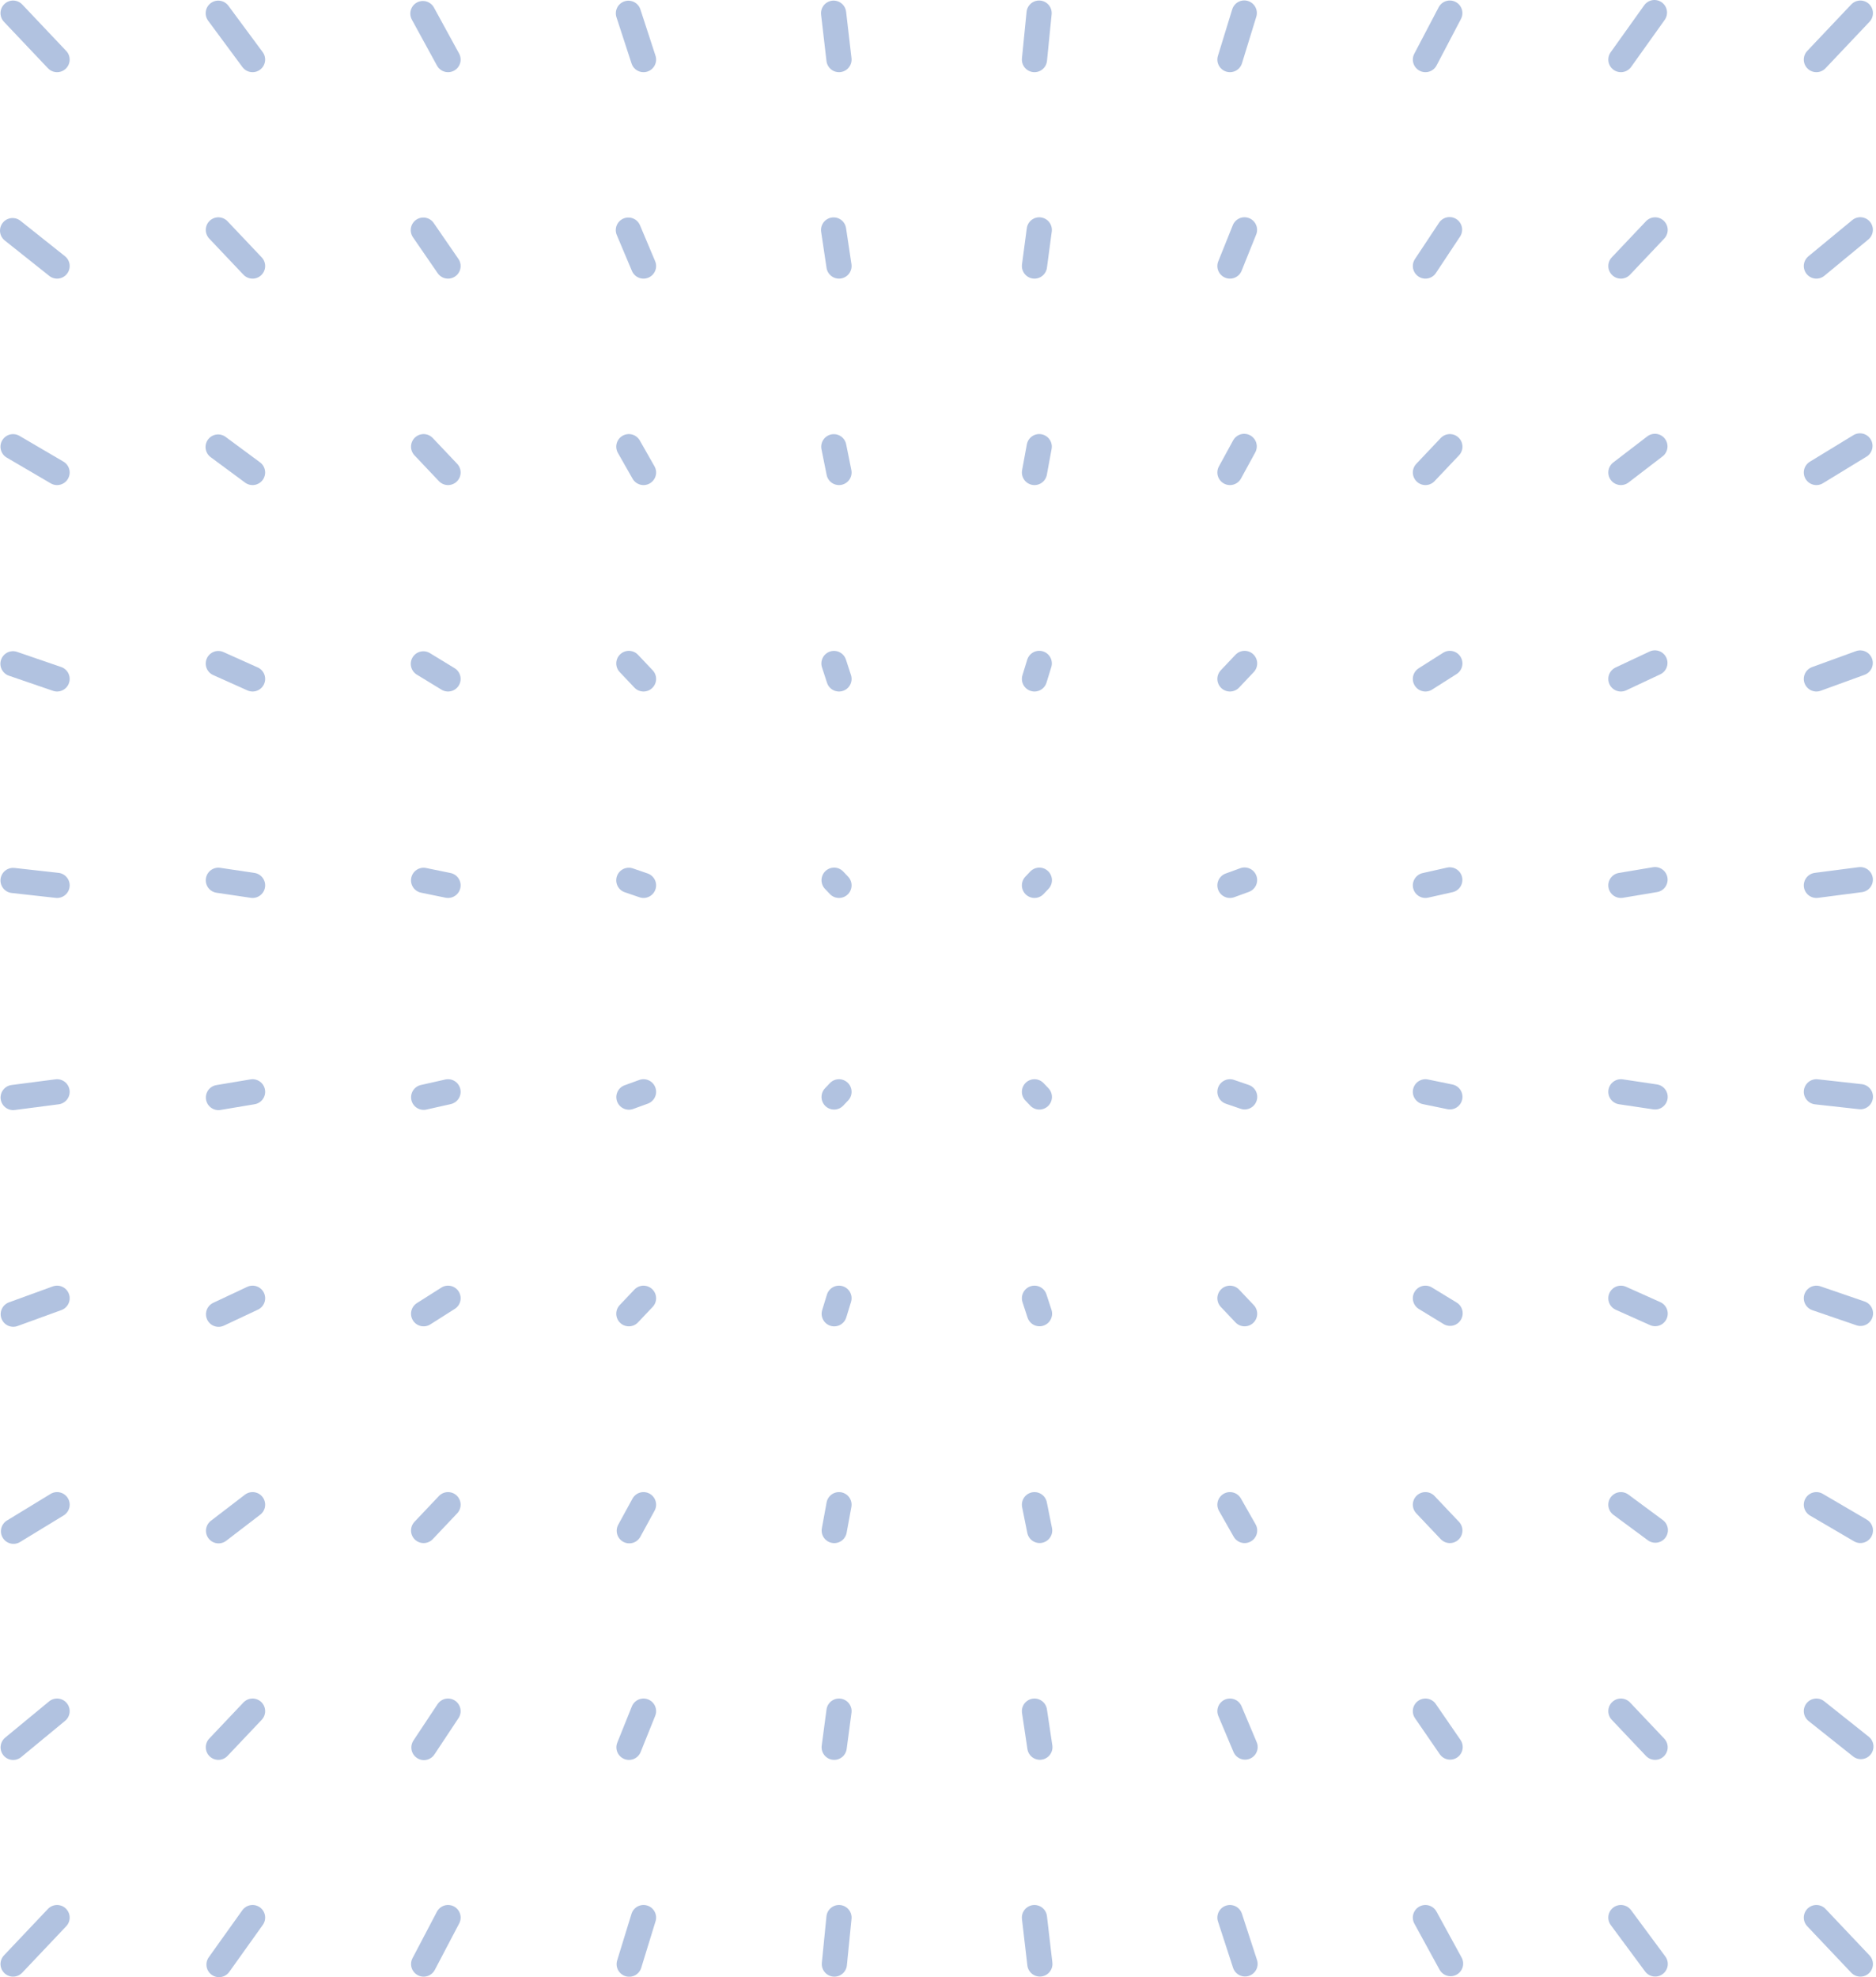 <svg width="149" height="157" viewBox="0 0 149 157" fill="none" xmlns="http://www.w3.org/2000/svg">
<g opacity="0.4">
<path d="M4.533 152.269L1.04 155.957" stroke="#3D67B1" stroke-width="2" stroke-linecap="round"/>
<path d="M20.06 152.268L17.396 156" stroke="#3D67B1" stroke-width="2" stroke-linecap="round"/>
<path d="M35.586 152.268L33.648 155.959" stroke="#3D67B1" stroke-width="2" stroke-linecap="round"/>
<path d="M51.111 152.268L49.973 155.966" stroke="#3D67B1" stroke-width="2" stroke-linecap="round"/>
<path d="M66.636 152.268L66.269 155.959" stroke="#3D67B1" stroke-width="2" stroke-linecap="round"/>
<path d="M82.161 152.269L82.59 155.952" stroke="#3D67B1" stroke-width="2" stroke-linecap="round"/>
<path d="M97.688 152.269L98.886 155.945" stroke="#3D67B1" stroke-width="2" stroke-linecap="round"/>
<path d="M113.213 152.269L115.211 155.923" stroke="#3D67B1" stroke-width="2" stroke-linecap="round"/>
<path d="M128.738 152.268L131.463 155.95" stroke="#3D67B1" stroke-width="2" stroke-linecap="round"/>
<path d="M144.265 152.268L147.758 155.957" stroke="#3D67B1" stroke-width="2" stroke-linecap="round"/>
<path d="M4.533 135.875L1.046 138.752" stroke="#3D67B1" stroke-width="2" stroke-linecap="round"/>
<path d="M20.06 135.875L17.343 138.744" stroke="#3D67B1" stroke-width="2" stroke-linecap="round"/>
<path d="M35.585 135.875L33.67 138.763" stroke="#3D67B1" stroke-width="2" stroke-linecap="round"/>
<path d="M51.111 135.875L49.956 138.748" stroke="#3D67B1" stroke-width="2" stroke-linecap="round"/>
<path d="M66.637 135.875L66.255 138.745" stroke="#3D67B1" stroke-width="2" stroke-linecap="round"/>
<path d="M82.162 135.875L82.591 138.738" stroke="#3D67B1" stroke-width="2" stroke-linecap="round"/>
<path d="M97.688 135.875L98.89 138.727" stroke="#3D67B1" stroke-width="2" stroke-linecap="round"/>
<path d="M113.213 135.875L115.175 138.727" stroke="#3D67B1" stroke-width="2" stroke-linecap="round"/>
<path d="M128.738 135.875L131.455 138.744" stroke="#3D67B1" stroke-width="2" stroke-linecap="round"/>
<path d="M144.265 135.875L147.799 138.687" stroke="#3D67B1" stroke-width="2" stroke-linecap="round"/>
<path d="M4.534 119.482L1.073 121.592" stroke="#3D67B1" stroke-width="2" stroke-linecap="round"/>
<path d="M20.06 119.482L17.358 121.554" stroke="#3D67B1" stroke-width="2" stroke-linecap="round"/>
<path d="M35.585 119.482L33.645 121.531" stroke="#3D67B1" stroke-width="2" stroke-linecap="round"/>
<path d="M51.111 119.482L49.98 121.552" stroke="#3D67B1" stroke-width="2" stroke-linecap="round"/>
<path d="M66.636 119.482L66.259 121.534" stroke="#3D67B1" stroke-width="2" stroke-linecap="round"/>
<path d="M82.162 119.483L82.573 121.527" stroke="#3D67B1" stroke-width="2" stroke-linecap="round"/>
<path d="M97.688 119.482L98.853 121.531" stroke="#3D67B1" stroke-width="2" stroke-linecap="round"/>
<path d="M113.213 119.482L115.154 121.531" stroke="#3D67B1" stroke-width="2" stroke-linecap="round"/>
<path d="M128.738 119.482L131.473 121.504" stroke="#3D67B1" stroke-width="2" stroke-linecap="round"/>
<path d="M144.265 119.482L147.76 121.528" stroke="#3D67B1" stroke-width="2" stroke-linecap="round"/>
<path d="M4.534 103.089L1.053 104.355" stroke="#3D67B1" stroke-width="2" stroke-linecap="round"/>
<path d="M20.06 103.089L17.359 104.359" stroke="#3D67B1" stroke-width="2" stroke-linecap="round"/>
<path d="M35.586 103.089L33.645 104.32" stroke="#3D67B1" stroke-width="2" stroke-linecap="round"/>
<path d="M51.111 103.09L49.946 104.319" stroke="#3D67B1" stroke-width="2" stroke-linecap="round"/>
<path d="M66.636 103.089L66.257 104.322" stroke="#3D67B1" stroke-width="2" stroke-linecap="round"/>
<path d="M82.162 103.089L82.562 104.315" stroke="#3D67B1" stroke-width="2" stroke-linecap="round"/>
<path d="M97.688 103.09L98.852 104.319" stroke="#3D67B1" stroke-width="2" stroke-linecap="round"/>
<path d="M113.213 103.089L115.173 104.284" stroke="#3D67B1" stroke-width="2" stroke-linecap="round"/>
<path d="M128.738 103.09L131.459 104.309" stroke="#3D67B1" stroke-width="2" stroke-linecap="round"/>
<path d="M144.265 103.089L147.767 104.291" stroke="#3D67B1" stroke-width="2" stroke-linecap="round"/>
<path d="M4.533 86.697L1.045 87.149" stroke="#3D67B1" stroke-width="2" stroke-linecap="round"/>
<path d="M20.06 86.697L17.35 87.15" stroke="#3D67B1" stroke-width="2" stroke-linecap="round"/>
<path d="M35.585 86.696L33.649 87.131" stroke="#3D67B1" stroke-width="2" stroke-linecap="round"/>
<path d="M51.111 86.696L49.95 87.118" stroke="#3D67B1" stroke-width="2" stroke-linecap="round"/>
<path d="M66.636 86.697L66.248 87.106" stroke="#3D67B1" stroke-width="2" stroke-linecap="round"/>
<path d="M82.162 86.697L82.55 87.106" stroke="#3D67B1" stroke-width="2" stroke-linecap="round"/>
<path d="M97.688 86.697L98.855 87.097" stroke="#3D67B1" stroke-width="2" stroke-linecap="round"/>
<path d="M113.213 86.697L115.156 87.095" stroke="#3D67B1" stroke-width="2" stroke-linecap="round"/>
<path d="M128.738 86.696L131.456 87.1" stroke="#3D67B1" stroke-width="2" stroke-linecap="round"/>
<path d="M144.265 86.697L147.76 87.084" stroke="#3D67B1" stroke-width="2" stroke-linecap="round"/>
<path d="M4.534 70.303L1.038 69.915" stroke="#3D67B1" stroke-width="2" stroke-linecap="round"/>
<path d="M20.06 70.303L17.342 69.9" stroke="#3D67B1" stroke-width="2" stroke-linecap="round"/>
<path d="M35.585 70.303L33.643 69.905" stroke="#3D67B1" stroke-width="2" stroke-linecap="round"/>
<path d="M51.111 70.303L49.943 69.903" stroke="#3D67B1" stroke-width="2" stroke-linecap="round"/>
<path d="M66.636 70.303L66.248 69.894" stroke="#3D67B1" stroke-width="2" stroke-linecap="round"/>
<path d="M82.162 70.303L82.55 69.894" stroke="#3D67B1" stroke-width="2" stroke-linecap="round"/>
<path d="M97.688 70.304L98.848 69.882" stroke="#3D67B1" stroke-width="2" stroke-linecap="round"/>
<path d="M113.213 70.303L115.149 69.869" stroke="#3D67B1" stroke-width="2" stroke-linecap="round"/>
<path d="M128.738 70.303L131.449 69.85" stroke="#3D67B1" stroke-width="2" stroke-linecap="round"/>
<path d="M144.265 70.303L147.753 69.851" stroke="#3D67B1" stroke-width="2" stroke-linecap="round"/>
<path d="M4.534 53.911L1.032 52.709" stroke="#3D67B1" stroke-width="2" stroke-linecap="round"/>
<path d="M20.06 53.911L17.339 52.691" stroke="#3D67B1" stroke-width="2" stroke-linecap="round"/>
<path d="M35.585 53.911L33.625 52.716" stroke="#3D67B1" stroke-width="2" stroke-linecap="round"/>
<path d="M51.111 53.911L49.946 52.681" stroke="#3D67B1" stroke-width="2" stroke-linecap="round"/>
<path d="M66.637 53.911L66.237 52.685" stroke="#3D67B1" stroke-width="2" stroke-linecap="round"/>
<path d="M82.162 53.911L82.542 52.678" stroke="#3D67B1" stroke-width="2" stroke-linecap="round"/>
<path d="M97.688 53.911L98.852 52.681" stroke="#3D67B1" stroke-width="2" stroke-linecap="round"/>
<path d="M113.213 53.911L115.153 52.68" stroke="#3D67B1" stroke-width="2" stroke-linecap="round"/>
<path d="M128.738 53.911L131.439 52.641" stroke="#3D67B1" stroke-width="2" stroke-linecap="round"/>
<path d="M144.265 53.911L147.746 52.645" stroke="#3D67B1" stroke-width="2" stroke-linecap="round"/>
<path d="M4.533 37.518L1.038 35.472" stroke="#3D67B1" stroke-width="2" stroke-linecap="round"/>
<path d="M20.059 37.518L17.324 35.496" stroke="#3D67B1" stroke-width="2" stroke-linecap="round"/>
<path d="M35.585 37.518L33.645 35.469" stroke="#3D67B1" stroke-width="2" stroke-linecap="round"/>
<path d="M51.111 37.518L49.945 35.469" stroke="#3D67B1" stroke-width="2" stroke-linecap="round"/>
<path d="M66.637 37.518L66.225 35.474" stroke="#3D67B1" stroke-width="2" stroke-linecap="round"/>
<path d="M82.162 37.518L82.54 35.467" stroke="#3D67B1" stroke-width="2" stroke-linecap="round"/>
<path d="M97.688 37.518L98.819 35.448" stroke="#3D67B1" stroke-width="2" stroke-linecap="round"/>
<path d="M113.214 37.518L115.155 35.469" stroke="#3D67B1" stroke-width="2" stroke-linecap="round"/>
<path d="M128.739 37.518L131.44 35.446" stroke="#3D67B1" stroke-width="2" stroke-linecap="round"/>
<path d="M144.265 37.518L147.725 35.408" stroke="#3D67B1" stroke-width="2" stroke-linecap="round"/>
<path d="M4.534 21.125L1 18.313" stroke="#3D67B1" stroke-width="2" stroke-linecap="round"/>
<path d="M20.06 21.125L17.343 18.256" stroke="#3D67B1" stroke-width="2" stroke-linecap="round"/>
<path d="M35.585 21.125L33.622 18.273" stroke="#3D67B1" stroke-width="2" stroke-linecap="round"/>
<path d="M51.111 21.125L49.908 18.273" stroke="#3D67B1" stroke-width="2" stroke-linecap="round"/>
<path d="M66.637 21.125L66.208 18.262" stroke="#3D67B1" stroke-width="2" stroke-linecap="round"/>
<path d="M82.162 21.125L82.544 18.255" stroke="#3D67B1" stroke-width="2" stroke-linecap="round"/>
<path d="M97.688 21.125L98.843 18.252" stroke="#3D67B1" stroke-width="2" stroke-linecap="round"/>
<path d="M113.214 21.125L115.129 18.237" stroke="#3D67B1" stroke-width="2" stroke-linecap="round"/>
<path d="M128.739 21.125L131.456 18.256" stroke="#3D67B1" stroke-width="2" stroke-linecap="round"/>
<path d="M144.265 21.125L147.752 18.248" stroke="#3D67B1" stroke-width="2" stroke-linecap="round"/>
<path d="M4.533 4.732L1.04 1.043" stroke="#3D67B1" stroke-width="2" stroke-linecap="round"/>
<path d="M20.059 4.732L17.335 1.05" stroke="#3D67B1" stroke-width="2" stroke-linecap="round"/>
<path d="M35.586 4.732L33.588 1.078" stroke="#3D67B1" stroke-width="2" stroke-linecap="round"/>
<path d="M51.111 4.732L49.912 1.056" stroke="#3D67B1" stroke-width="2" stroke-linecap="round"/>
<path d="M66.636 4.732L66.208 1.048" stroke="#3D67B1" stroke-width="2" stroke-linecap="round"/>
<path d="M82.162 4.732L82.53 1.041" stroke="#3D67B1" stroke-width="2" stroke-linecap="round"/>
<path d="M97.688 4.732L98.825 1.034" stroke="#3D67B1" stroke-width="2" stroke-linecap="round"/>
<path d="M113.214 4.732L115.151 1.041" stroke="#3D67B1" stroke-width="2" stroke-linecap="round"/>
<path d="M128.739 4.732L131.403 1" stroke="#3D67B1" stroke-width="2" stroke-linecap="round"/>
<path d="M144.265 4.732L147.758 1.043" stroke="#3D67B1" stroke-width="2" stroke-linecap="round"/>
</g>
</svg>
